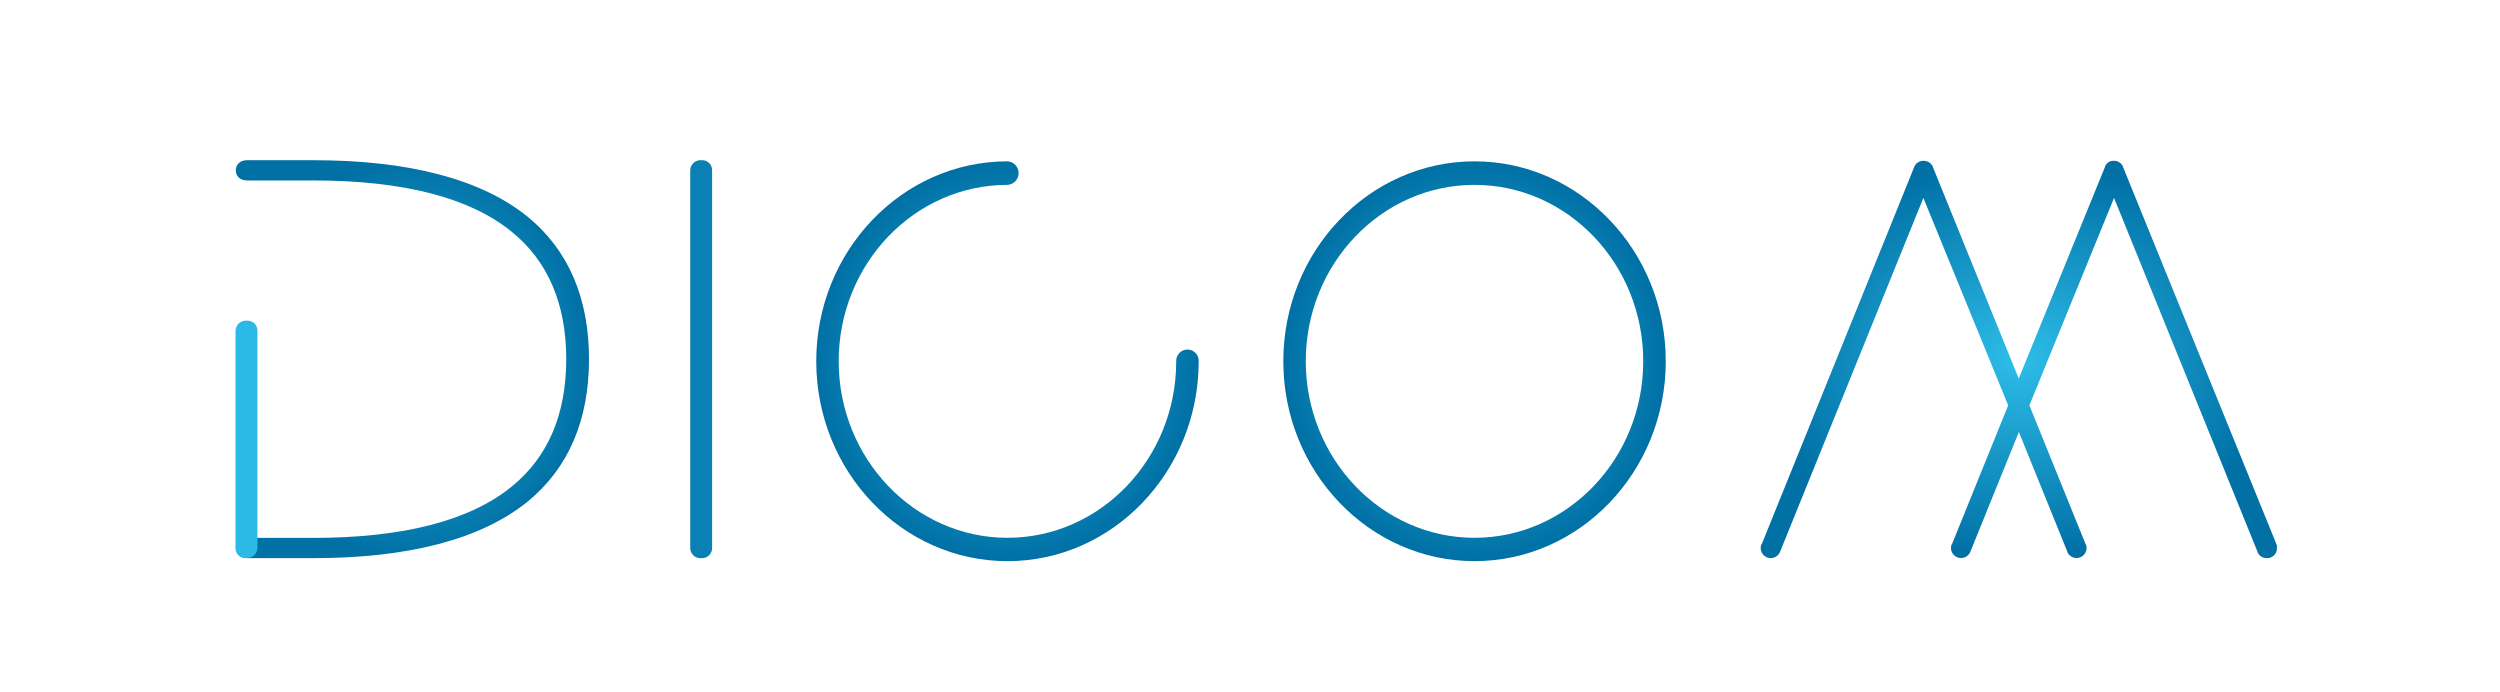 <svg width="300" height="83" viewBox="0 0 300 83" fill="none" xmlns="http://www.w3.org/2000/svg">
<path d="M143.843 43.349C143.843 56.579 133.551 67.338 120.896 67.338C108.242 67.338 97.95 56.579 97.95 43.349C97.95 30.119 108.246 19.361 120.896 19.361C121.258 19.38 121.598 19.538 121.847 19.8C122.095 20.063 122.234 20.411 122.234 20.772C122.234 21.134 122.095 21.482 121.847 21.744C121.598 22.007 121.258 22.164 120.896 22.184C109.729 22.184 100.644 31.677 100.644 43.349C100.644 55.021 109.729 64.535 120.896 64.535C132.064 64.535 141.144 55.042 141.144 43.37C141.134 43.187 141.161 43.003 141.224 42.831C141.288 42.658 141.385 42.501 141.512 42.367C141.638 42.234 141.79 42.127 141.959 42.055C142.128 41.982 142.31 41.944 142.494 41.944C142.677 41.944 142.859 41.982 143.028 42.055C143.197 42.127 143.349 42.234 143.475 42.367C143.602 42.501 143.699 42.658 143.763 42.831C143.826 43.003 143.853 43.187 143.843 43.37V43.349Z" fill="url(#paint0_angular_29_45)"/>
<path d="M199.891 43.349C199.891 56.579 189.595 67.338 176.945 67.338C164.295 67.338 153.998 56.579 153.998 43.349C153.998 30.119 164.295 19.361 176.945 19.361C189.595 19.361 199.891 30.145 199.891 43.349ZM197.188 43.349C197.188 31.677 188.108 22.184 176.94 22.184C165.773 22.184 156.693 31.677 156.693 43.349C156.693 55.021 165.773 64.535 176.94 64.535C188.108 64.535 197.188 55.021 197.188 43.349Z" fill="url(#paint1_angular_29_45)"/>
<path d="M37.578 66.977H29.666C28.654 66.977 28.297 66.323 28.297 65.763C28.297 65.202 28.654 64.548 29.666 64.548H37.578C48.431 64.548 56.466 62.459 61.463 58.337C65.768 54.825 67.948 49.701 67.948 43.099C67.948 36.497 65.768 31.376 61.467 27.865C56.466 23.742 48.443 21.654 37.578 21.654H29.666C28.654 21.654 28.297 21 28.297 20.439C28.297 19.879 28.654 19.225 29.666 19.225H37.578C49.077 19.225 57.728 21.501 63.295 25.988C68.194 29.988 70.68 35.754 70.68 43.099C70.68 50.444 68.194 56.214 63.295 60.209C57.732 64.701 49.077 66.977 37.578 66.977Z" fill="url(#paint2_angular_29_45)"/>
<path d="M84.136 66.977C83.965 66.99 83.793 66.968 83.632 66.911C83.471 66.854 83.323 66.763 83.2 66.644C83.076 66.526 82.979 66.383 82.915 66.224C82.85 66.066 82.82 65.895 82.827 65.724V20.473C82.824 20.299 82.858 20.127 82.926 19.967C82.994 19.808 83.095 19.664 83.223 19.546C83.35 19.428 83.501 19.339 83.666 19.283C83.831 19.228 84.005 19.208 84.178 19.225C84.347 19.212 84.516 19.236 84.674 19.294C84.833 19.352 84.977 19.443 85.098 19.561C85.218 19.679 85.312 19.822 85.374 19.979C85.435 20.136 85.462 20.305 85.453 20.473V65.724C85.46 65.896 85.43 66.067 85.365 66.226C85.3 66.386 85.203 66.529 85.078 66.648C84.953 66.766 84.805 66.857 84.642 66.914C84.48 66.97 84.307 66.992 84.136 66.977Z" fill="#0A81B4"/>
<path d="M29.613 38.479C29.441 38.463 29.267 38.483 29.102 38.539C28.938 38.595 28.788 38.684 28.66 38.802C28.533 38.92 28.432 39.063 28.364 39.223C28.297 39.382 28.263 39.554 28.266 39.727V65.682C28.253 65.852 28.278 66.023 28.337 66.184C28.397 66.344 28.49 66.49 28.611 66.61C28.732 66.731 28.878 66.825 29.038 66.884C29.199 66.944 29.37 66.968 29.541 66.955C29.716 66.972 29.893 66.952 30.06 66.895C30.226 66.838 30.378 66.746 30.507 66.626C30.635 66.505 30.735 66.358 30.802 66.195C30.868 66.032 30.899 65.857 30.892 65.682V39.727C30.901 39.559 30.874 39.39 30.812 39.232C30.751 39.075 30.657 38.932 30.535 38.814C30.415 38.696 30.27 38.605 30.11 38.547C29.951 38.489 29.782 38.466 29.613 38.479Z" fill="#2BBAE5"/>
<path d="M271.989 66.977C271.758 66.978 271.531 66.911 271.339 66.784C271.146 66.657 270.995 66.476 270.905 66.263V66.221L253.683 23.751L243.527 48.639L250.232 65.198C250.334 65.351 250.389 65.531 250.389 65.716C250.399 65.995 250.311 66.269 250.141 66.491C249.971 66.713 249.729 66.869 249.456 66.932C249.184 66.995 248.897 66.962 248.647 66.838C248.396 66.713 248.197 66.506 248.082 66.251V66.208L242.265 51.84L236.426 66.251C236.312 66.506 236.112 66.713 235.862 66.838C235.611 66.962 235.325 66.995 235.052 66.932C234.78 66.869 234.537 66.713 234.367 66.491C234.197 66.269 234.109 65.995 234.119 65.716C234.118 65.531 234.175 65.35 234.28 65.198L240.982 48.639L230.804 23.751L213.586 66.267C213.47 66.52 213.27 66.725 213.02 66.848C212.77 66.97 212.485 67.002 212.214 66.939C211.943 66.875 211.702 66.72 211.533 66.499C211.363 66.279 211.275 66.006 211.283 65.728C211.283 65.543 211.339 65.362 211.445 65.21L229.717 20.01C229.806 19.798 229.957 19.616 230.15 19.489C230.343 19.363 230.569 19.296 230.8 19.297C231.04 19.29 231.277 19.353 231.48 19.479C231.684 19.605 231.847 19.788 231.948 20.006V20.053L242.248 45.429L252.574 20.087C252.634 19.856 252.771 19.652 252.961 19.509C253.151 19.365 253.385 19.289 253.623 19.293H253.683C253.913 19.292 254.139 19.36 254.332 19.487C254.524 19.613 254.675 19.794 254.766 20.006V20.044L273.229 65.44V65.728C273.241 65.895 273.217 66.061 273.159 66.218C273.101 66.374 273.01 66.516 272.893 66.634C272.775 66.752 272.634 66.844 272.478 66.903C272.322 66.962 272.155 66.987 271.989 66.977Z" fill="url(#paint3_angular_29_45)"/>
<defs>
<radialGradient id="paint0_angular_29_45" cx="0" cy="0" r="1" gradientUnits="userSpaceOnUse" gradientTransform="translate(120.898 43.349) rotate(90) scale(23.988 22.947)">
<stop stop-color="#2DBDE8"/>
<stop offset="1" stop-color="#0070A5"/>
</radialGradient>
<radialGradient id="paint1_angular_29_45" cx="0" cy="0" r="1" gradientUnits="userSpaceOnUse" gradientTransform="translate(176.945 43.349) rotate(90) scale(23.988 22.946)">
<stop stop-color="#2DBDE8"/>
<stop offset="1" stop-color="#0070A5"/>
</radialGradient>
<radialGradient id="paint2_angular_29_45" cx="0" cy="0" r="1" gradientUnits="userSpaceOnUse" gradientTransform="translate(49.489 43.101) rotate(90) scale(23.876 21.191)">
<stop stop-color="#2DBDE8"/>
<stop offset="1" stop-color="#0070A5"/>
</radialGradient>
<radialGradient id="paint3_angular_29_45" cx="0" cy="0" r="1" gradientUnits="userSpaceOnUse" gradientTransform="translate(242.257 43.136) rotate(90) scale(23.843 30.975)">
<stop stop-color="#2DBDE8"/>
<stop offset="1" stop-color="#0070A5"/>
</radialGradient>
</defs>
</svg>
